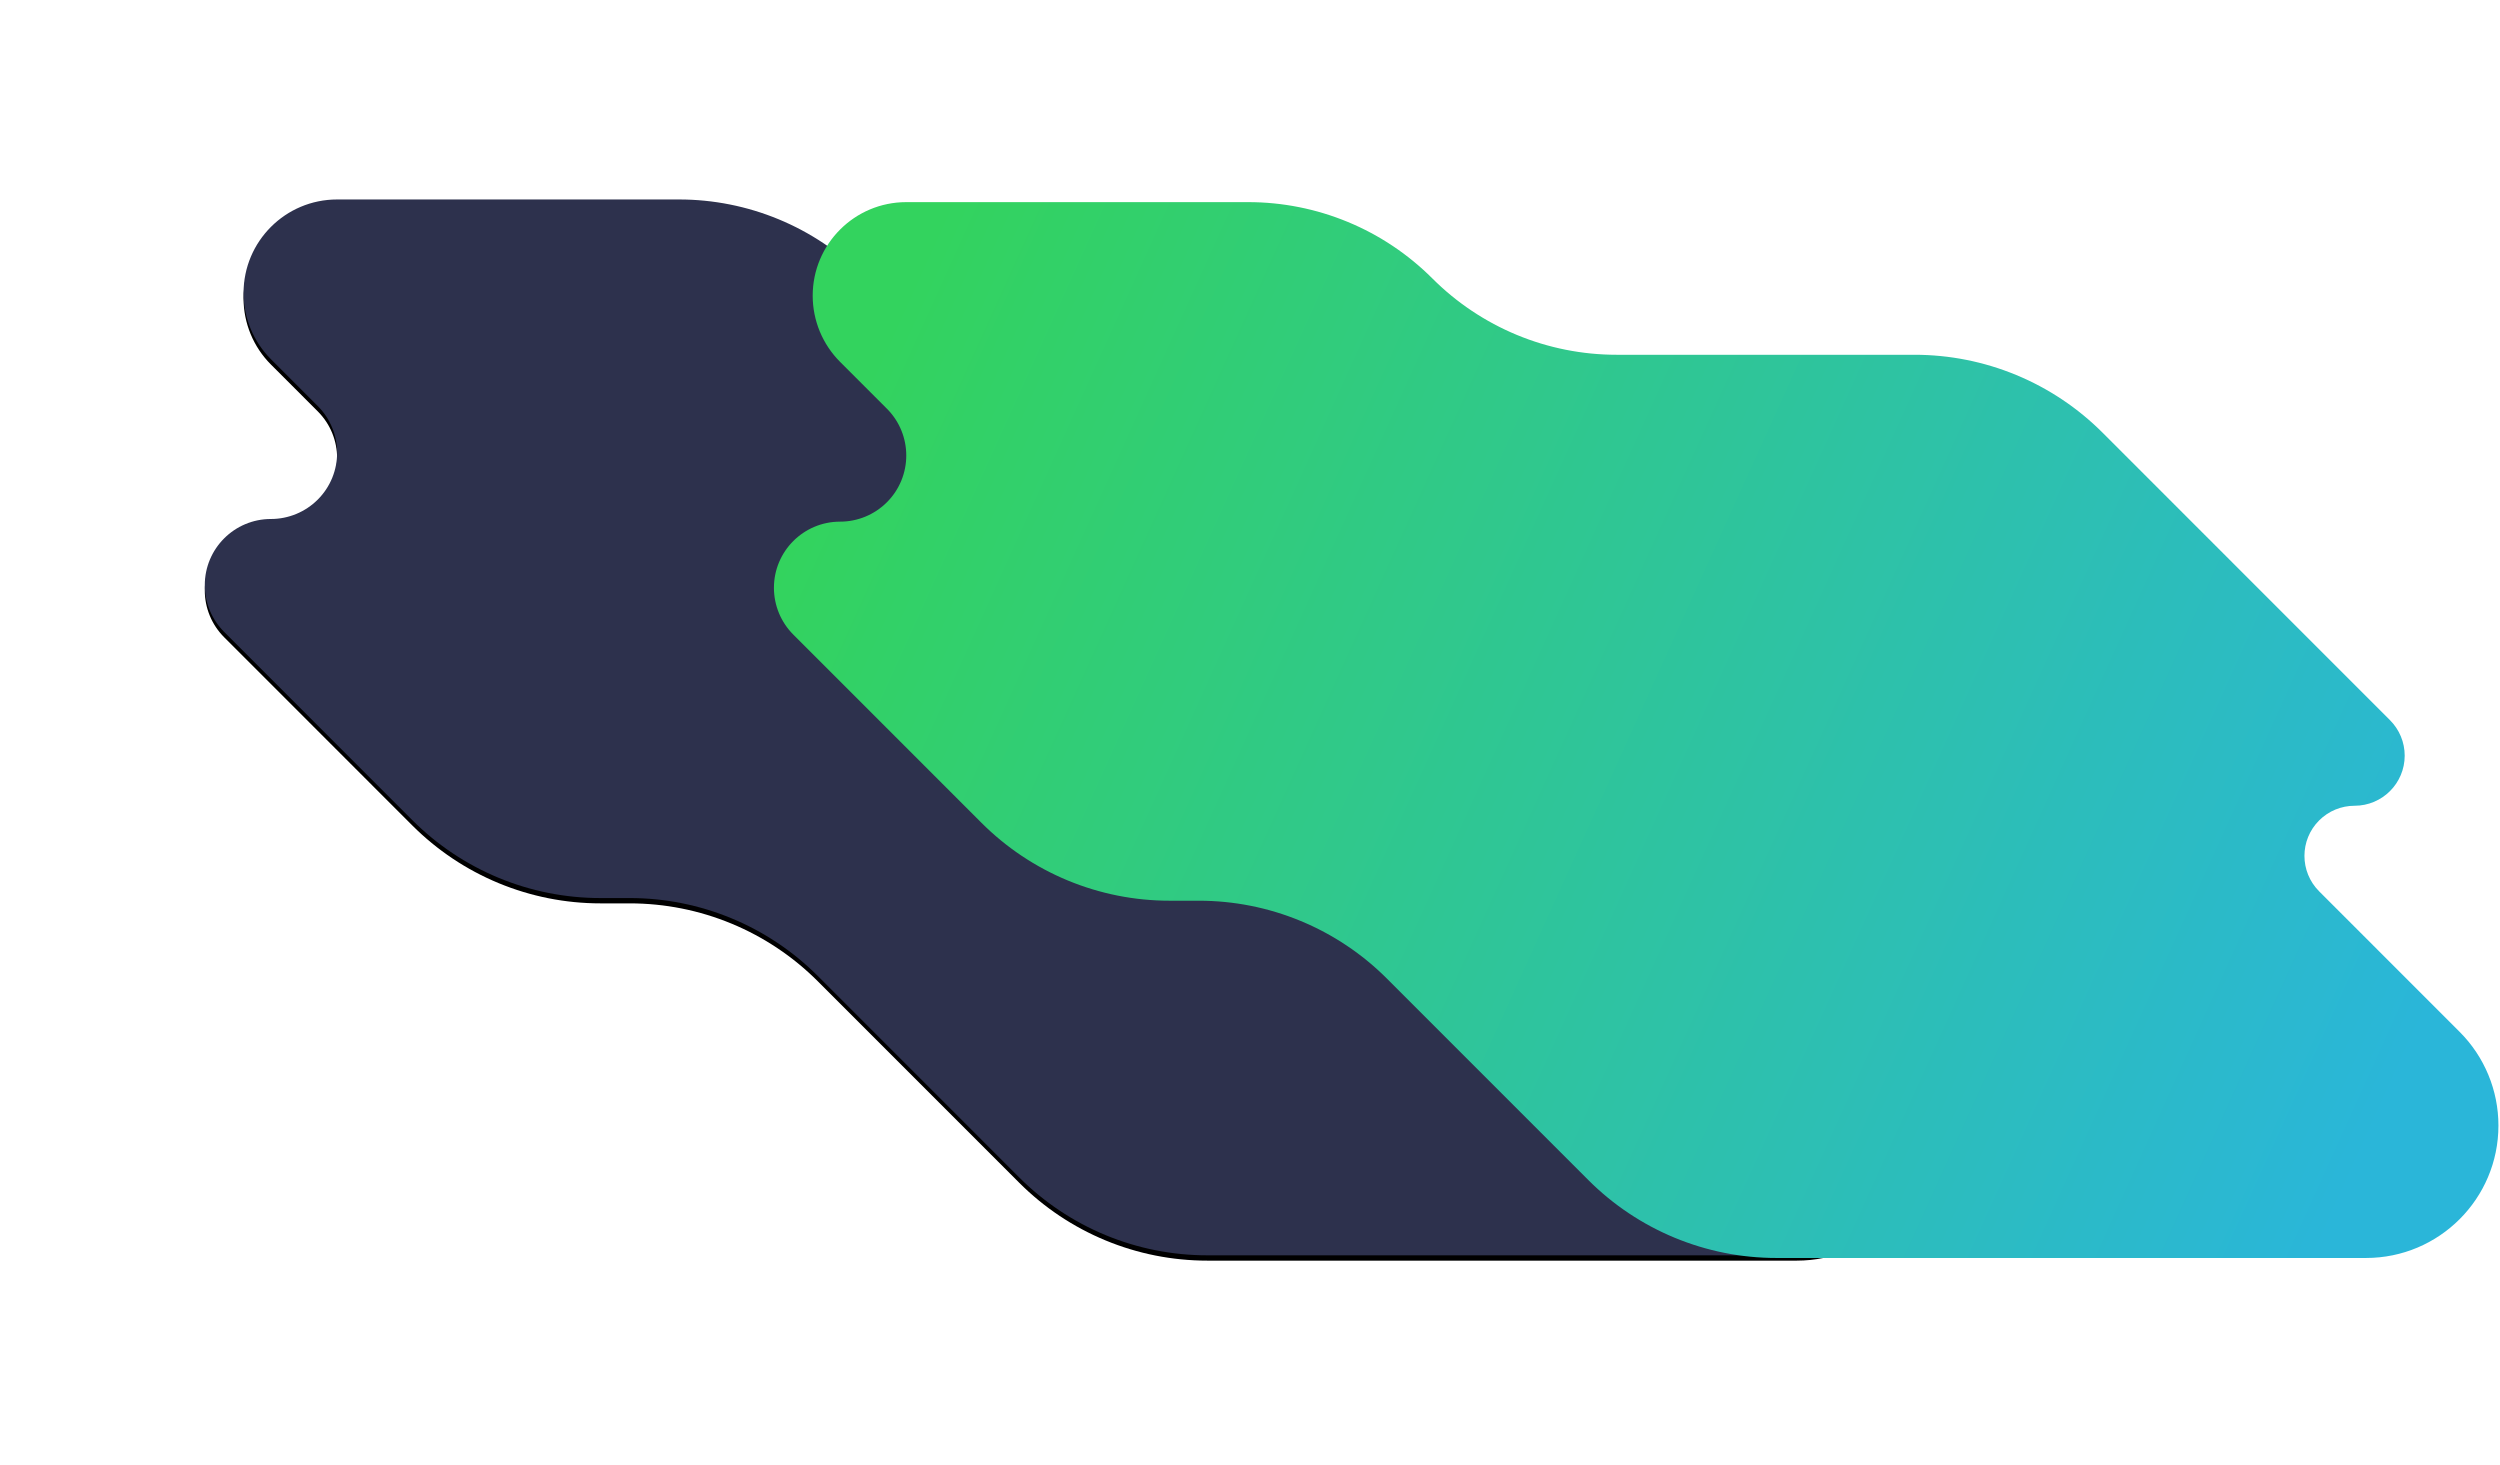 <svg width="940" height="551" viewBox="0 0 940 551" fill="none" xmlns="http://www.w3.org/2000/svg">
<g filter="url(#filter0_d)">
<path d="M84.284 237.61L155.028 308.37C164.314 317.658 175.339 325.027 187.473 330.054C199.607 335.081 212.613 337.668 225.747 337.668H236.777C249.911 337.668 262.917 340.255 275.051 345.282C287.185 350.309 298.21 357.678 307.496 366.966L383.214 442.702C392.5 451.99 403.525 459.359 415.659 464.386C427.793 469.413 440.799 472 453.933 472H675.604C703.111 472 725.409 449.701 725.409 422.195C725.409 408.988 720.163 396.322 710.826 386.982L657.991 334.134C650.632 326.774 650.634 314.84 657.994 307.481C661.528 303.948 666.321 301.963 671.319 301.963C681.727 301.963 690.165 293.525 690.165 283.117C690.165 278.12 688.18 273.327 684.647 269.792L576.571 161.691C567.285 152.402 556.26 145.034 544.125 140.007C531.991 134.98 518.985 132.393 505.851 132.393H393.837C380.973 132.393 368.234 129.859 356.349 124.935C344.464 120.011 333.666 112.795 324.57 103.697C315.474 94.599 304.675 87.382 292.79 82.458C280.905 77.534 268.166 75 255.301 75L126.764 75C107.329 75 91.574 90.755 91.574 110.19C91.574 119.521 95.28 128.471 101.878 135.07L119.474 152.669C129.189 162.386 129.187 178.139 119.47 187.854C114.804 192.518 108.477 195.139 101.88 195.139C88.138 195.139 77 206.279 77 220.019C77 226.616 79.62 232.943 84.284 237.609V237.61Z" fill="black"/>
</g>
<path d="M84.284 237.61L155.028 308.37C164.314 317.658 175.339 325.027 187.473 330.054C199.607 335.081 212.613 337.668 225.747 337.668H236.777C249.911 337.668 262.917 340.255 275.051 345.282C287.185 350.309 298.21 357.678 307.496 366.966L383.214 442.702C392.5 451.99 403.525 459.359 415.659 464.386C427.793 469.413 440.799 472 453.933 472H675.604C703.111 472 725.409 449.701 725.409 422.195C725.409 408.988 720.163 396.322 710.826 386.982L657.991 334.134C650.632 326.774 650.634 314.84 657.994 307.481C661.528 303.948 666.321 301.963 671.319 301.963C681.727 301.963 690.165 293.525 690.165 283.117C690.165 278.12 688.18 273.327 684.647 269.792L576.571 161.691C567.285 152.402 556.26 145.034 544.125 140.007C531.991 134.98 518.985 132.393 505.851 132.393H393.837C380.973 132.393 368.234 129.859 356.349 124.935C344.464 120.011 333.666 112.795 324.57 103.697C315.474 94.599 304.675 87.382 292.79 82.458C280.905 77.534 268.166 75 255.301 75L126.764 75C107.329 75 91.574 90.755 91.574 110.19C91.574 119.521 95.28 128.471 101.878 135.07L119.474 152.669C129.189 162.386 129.187 178.139 119.47 187.854C114.804 192.518 108.477 195.139 101.88 195.139C88.138 195.139 77 206.279 77 220.019C77 226.616 79.62 232.943 84.284 237.609V237.61Z" fill="#2D314D"/>
<path fill-rule="evenodd" clip-rule="evenodd" d="M298.284 238.61L369.028 309.37C378.314 318.658 389.339 326.027 401.473 331.054C413.607 336.081 426.613 338.668 439.747 338.668H450.777C463.911 338.668 476.917 341.255 489.051 346.282C501.185 351.309 512.21 358.678 521.496 367.966L597.214 443.702C606.5 452.99 617.525 460.359 629.659 465.386C641.793 470.413 654.799 473 667.933 473H889.604C917.111 473 939.409 450.701 939.409 423.195C939.409 409.988 934.164 397.322 924.826 387.982L871.991 335.134C864.632 327.774 864.634 315.84 871.994 308.481C875.528 304.948 880.321 302.963 885.319 302.963C895.727 302.963 904.165 294.525 904.165 284.117C904.165 279.12 902.18 274.327 898.647 270.792L790.571 162.691C781.285 153.402 770.26 146.034 758.125 141.007C745.991 135.98 732.985 133.393 719.851 133.393H607.837C594.973 133.393 582.234 130.859 570.349 125.935C558.464 121.011 547.666 113.795 538.57 104.697C529.474 95.599 518.675 88.382 506.79 83.458C494.905 78.534 482.166 76 469.301 76H340.764C321.329 76 305.574 91.755 305.574 111.19C305.574 120.521 309.28 129.471 315.878 136.07L333.473 153.669C343.188 163.386 343.186 179.139 333.469 188.854C328.803 193.518 322.476 196.139 315.879 196.139C302.137 196.139 290.999 207.279 290.999 221.019C290.999 227.616 293.619 233.943 298.283 238.609L298.284 238.61Z" fill="url(#paint0_linear)"/>
<defs>
<filter id="filter0_d" x="0" y="0" width="802.409" height="551" filterUnits="userSpaceOnUse" color-interpolation-filters="sRGB">
<feFlood flood-opacity="0" result="BackgroundImageFix"/>
<feColorMatrix in="SourceAlpha" type="matrix" values="0 0 0 0 0 0 0 0 0 0 0 0 0 0 0 0 0 0 127 0" result="hardAlpha"/>
<feOffset dy="2"/>
<feGaussianBlur stdDeviation="38.5"/>
<feColorMatrix type="matrix" values="0 0 0 0 0 0 0 0 0 0 0 0 0 0 0 0 0 0 0.024 0"/>
<feBlend mode="normal" in2="BackgroundImageFix" result="effect1_dropShadow"/>
<feBlend mode="normal" in="SourceGraphic" in2="effect1_dropShadow" result="shape"/>
</filter>
<linearGradient id="paint0_linear" x1="290.999" y1="219.472" x2="868.013" y2="480.734" gradientUnits="userSpaceOnUse">
<stop stop-color="#33D35E"/>
<stop offset="1" stop-color="#2AB6D9"/>
</linearGradient>
</defs>
</svg>
